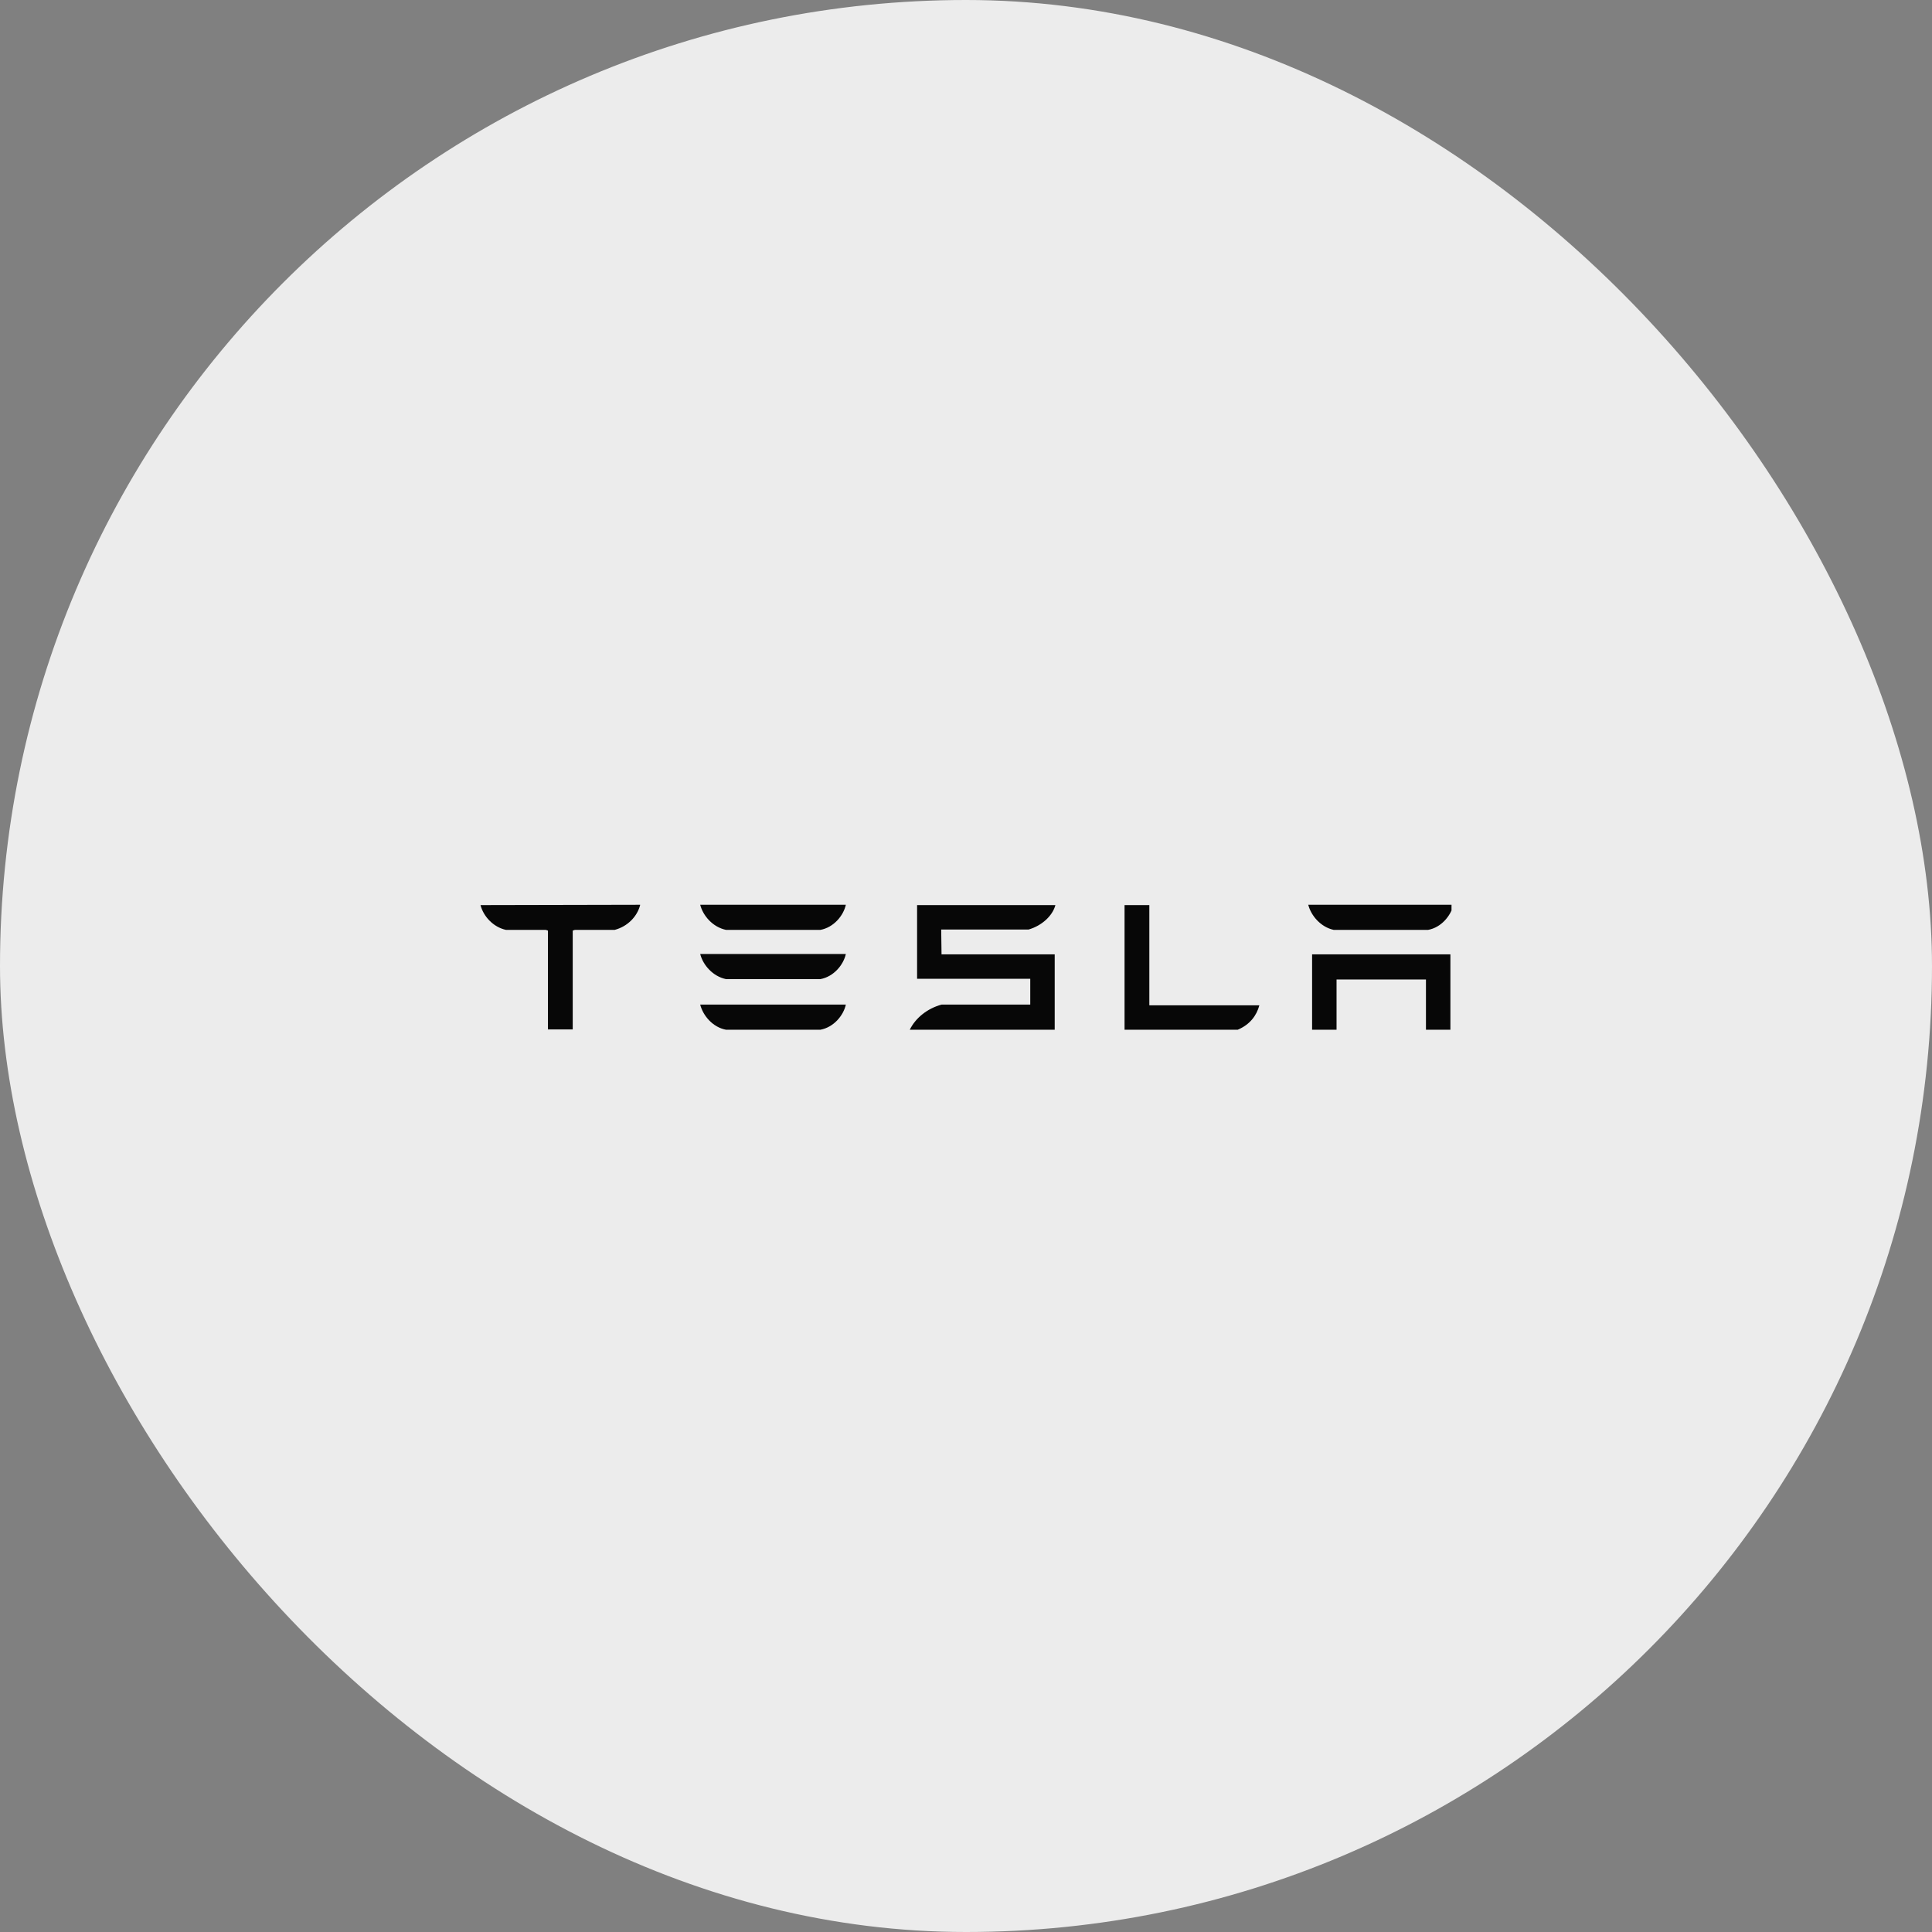 <svg width="136" height="136" viewBox="0 0 136 136" fill="none" xmlns="http://www.w3.org/2000/svg">
<rect x="0" y="0" width="136" height="136" fill="#808080" stroke="none"/>
<rect width="136" height="136" rx="68" fill="#ECECEC"/>
<g clip-path="url(#clip0_716_39045)">
<path d="M92.363 67.179V72.487H94.084V68.949H100.378V72.487H102.099V67.179H92.363ZM93.888 65.458H100.526C101.46 65.289 102.124 64.465 102.32 63.689H92.093C92.29 64.465 92.978 65.264 93.888 65.458ZM87.127 72.487C87.987 72.124 88.454 71.493 88.651 70.766H80.906V63.713H79.161V72.487H87.127ZM66.254 65.434H72.4C73.334 65.168 74.096 64.465 74.293 63.713H64.557V68.9H72.523V70.718H66.278C65.295 70.984 64.459 71.639 64.041 72.487H74.244V67.179H66.278L66.254 65.434ZM51.109 65.458H57.747C58.681 65.289 59.37 64.465 59.542 63.689H49.29C49.486 64.465 50.175 65.264 51.109 65.458ZM51.109 68.924H57.747C58.681 68.755 59.37 67.931 59.542 67.155H49.29C49.486 67.931 50.175 68.73 51.109 68.924ZM51.109 72.487H57.747C58.681 72.317 59.37 71.493 59.542 70.718H49.29C49.486 71.493 50.175 72.317 51.109 72.487Z" fill="#070707"/>
<path d="M33.825 63.713C34.022 64.489 34.711 65.264 35.62 65.458H38.423L38.57 65.507V72.463H40.316V65.507L40.464 65.458H43.266C44.2 65.216 44.864 64.489 45.061 63.713V63.689L33.825 63.713Z" fill="#070707"/>
</g>
<defs>
<clipPath id="clip0_716_39045">
<rect width="68.352" height="21.14" fill="white" transform="translate(33.825 57.078)"/>
</clipPath>
</defs>
</svg>
